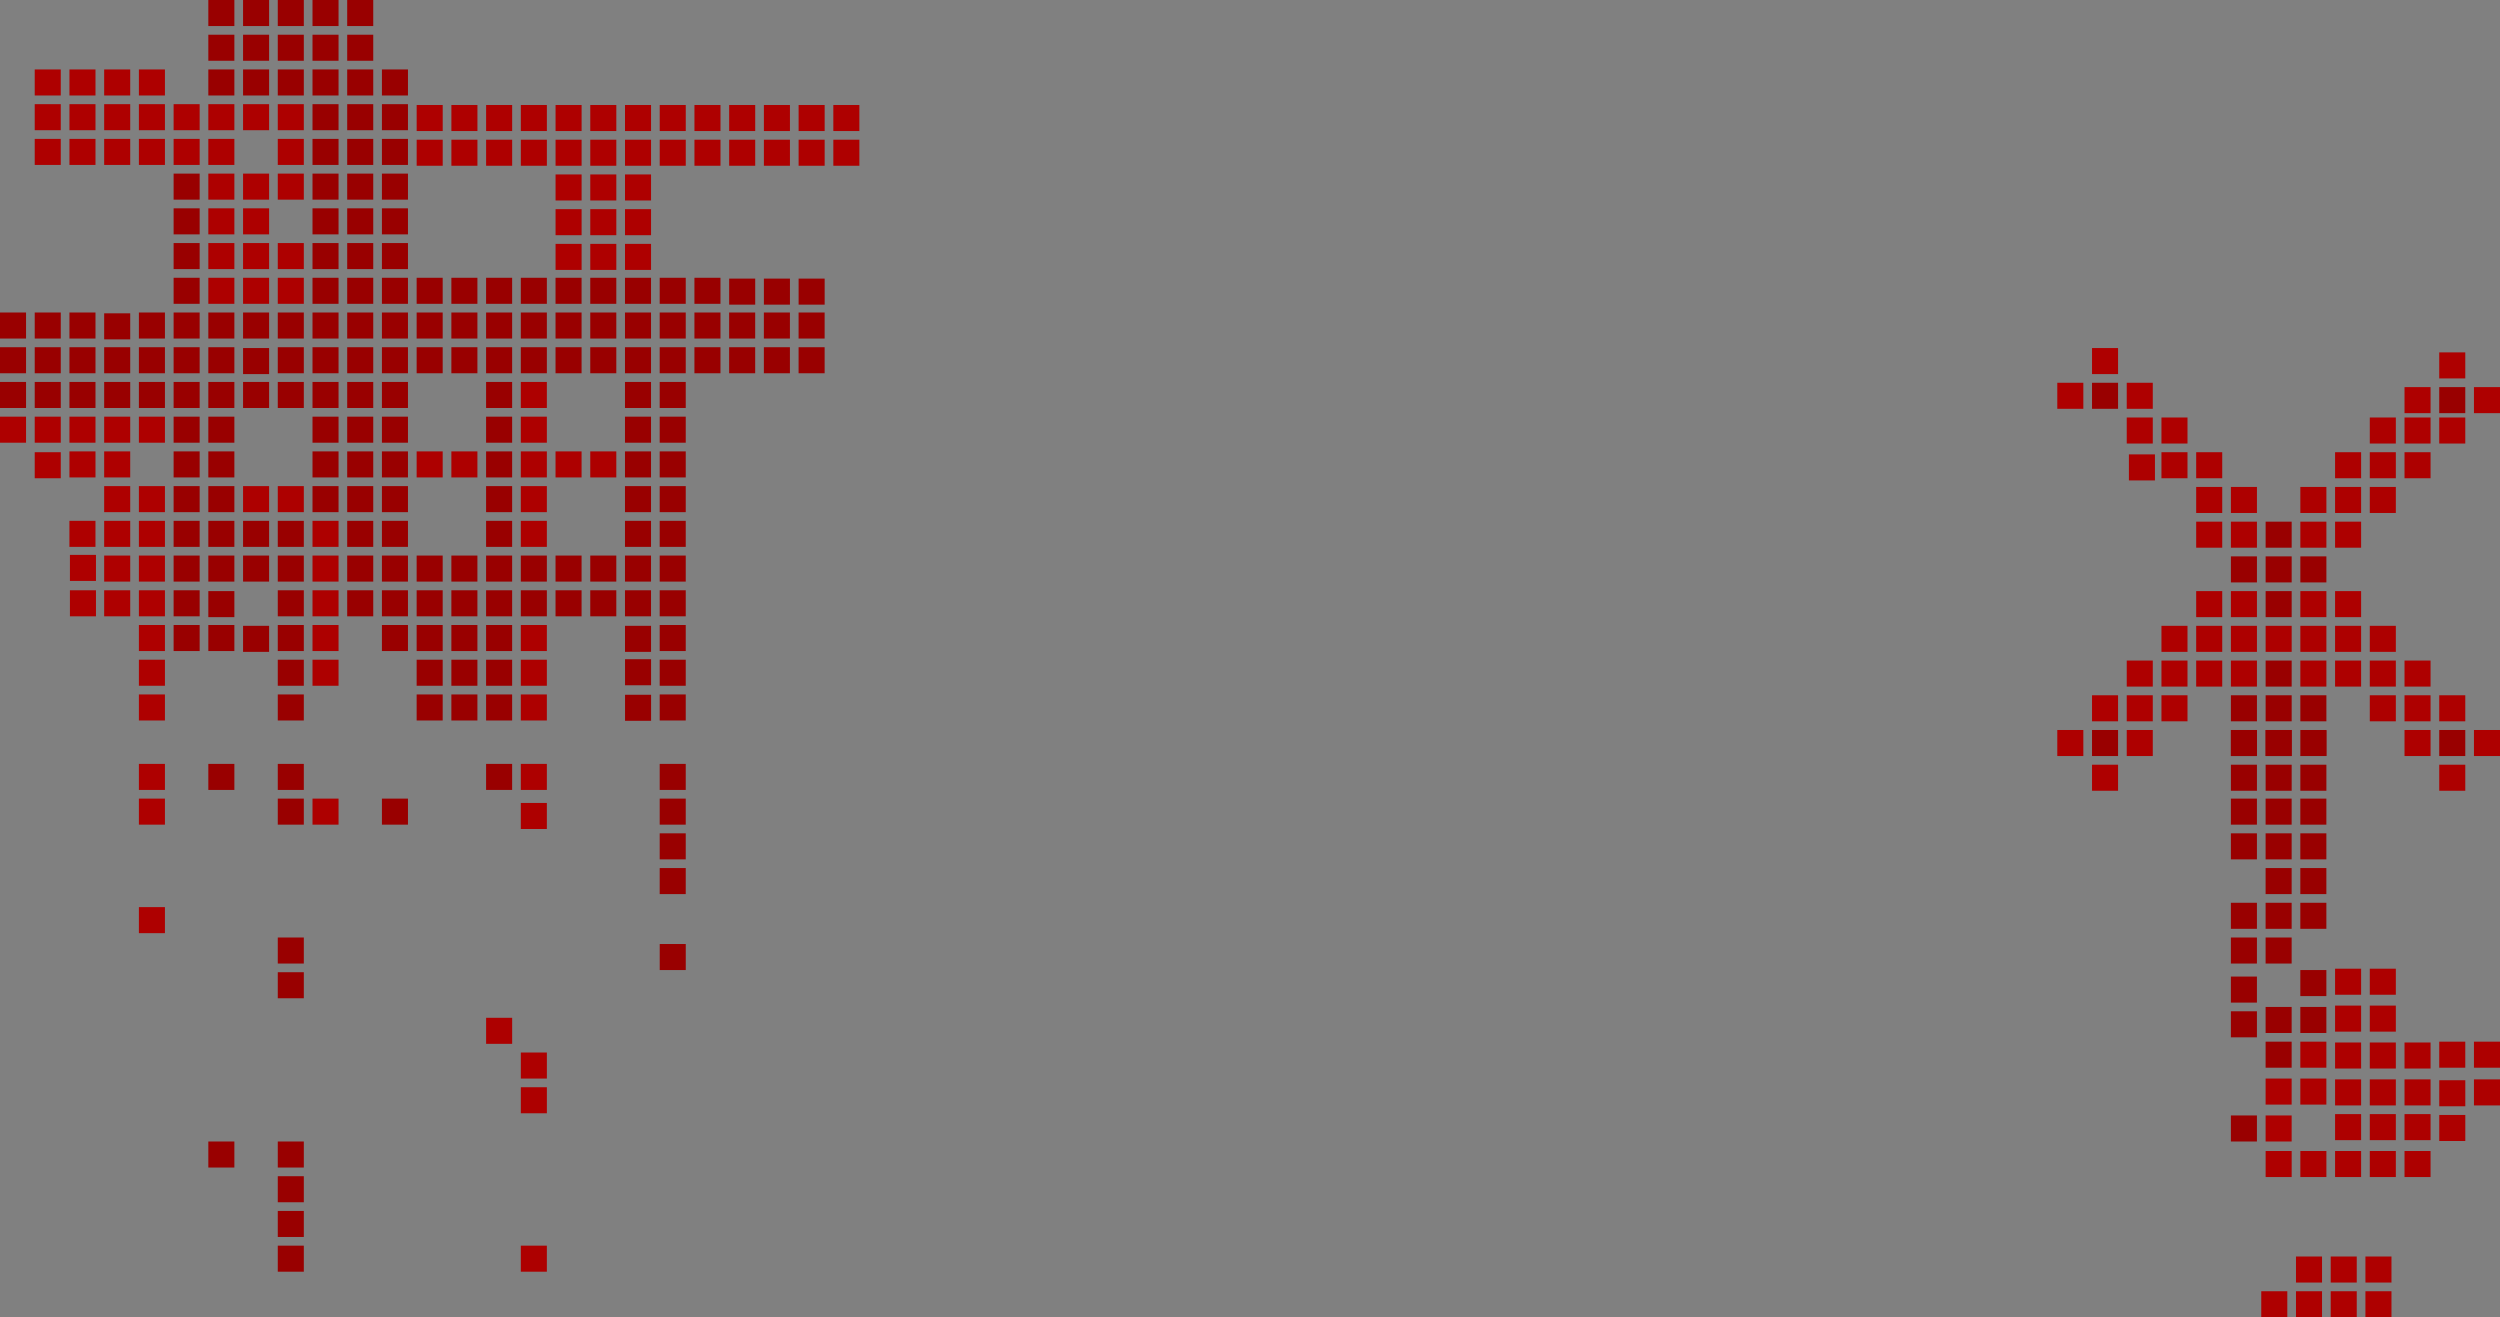 <svg xmlns="http://www.w3.org/2000/svg" viewBox="0 0 1152 607"><rect x="0" y="0" width="1152" height="607" fill="#808080" stroke="none"/><defs><style>.cls-1{fill:#900;}.cls-2{fill:#ae0000;}.cls-3{fill:#ad0000;}.cls-4{fill:none;stroke:#fff;stroke-miterlimit:10;stroke-width:2.5px;}</style></defs><title>Illustration-Offshore</title><g id="Layer_2" data-name="Layer 2"><g id="Illustration-Offshore"><rect class="cls-1" x="159.99" width="12" height="12"/><rect class="cls-1" x="159.99" y="16" width="12" height="12"/><rect class="cls-1" x="159.99" y="32" width="12" height="12"/><rect class="cls-1" x="175.99" y="32" width="12" height="12"/><rect class="cls-1" x="159.99" y="48" width="12" height="12"/><rect class="cls-1" x="175.99" y="48" width="12" height="12"/><rect class="cls-2" x="256" y="48.38" width="12" height="12"/><rect class="cls-2" x="272" y="48.38" width="12" height="12"/><rect class="cls-2" x="288" y="48.38" width="12" height="12"/><rect class="cls-2" x="304" y="48.38" width="12" height="12"/><rect class="cls-2" x="320" y="48.38" width="12" height="12"/><rect class="cls-2" x="336" y="48.38" width="12" height="12"/><rect class="cls-2" x="352" y="48.38" width="12" height="12"/><rect class="cls-2" x="368" y="48.38" width="12" height="12"/><rect class="cls-1" x="159.99" y="64" width="12" height="12"/><rect class="cls-1" x="175.99" y="64" width="12" height="12"/><rect class="cls-2" x="256" y="64.38" width="12" height="12"/><rect class="cls-2" x="272" y="64.38" width="12" height="12"/><rect class="cls-2" x="288" y="64.38" width="12" height="12"/><rect class="cls-2" x="208" y="48.38" width="12" height="12"/><rect class="cls-2" x="224" y="48.38" width="12" height="12"/><rect class="cls-2" x="240" y="48.38" width="12" height="12"/><rect class="cls-2" x="208" y="64.38" width="12" height="12"/><rect class="cls-2" x="192" y="48.38" width="12" height="12"/><rect class="cls-2" x="192" y="64.38" width="12" height="12"/><rect class="cls-2" x="224" y="64.38" width="12" height="12"/><rect class="cls-2" x="240" y="64.38" width="12" height="12"/><rect class="cls-2" x="304" y="64.38" width="12" height="12"/><rect class="cls-2" x="320" y="64.38" width="12" height="12"/><rect class="cls-2" x="336" y="64.38" width="12" height="12"/><rect class="cls-2" x="352" y="64.38" width="12" height="12"/><rect class="cls-2" x="368" y="64.38" width="12" height="12"/><rect class="cls-1" x="159.99" y="80" width="12" height="12"/><rect class="cls-1" x="175.99" y="80" width="12" height="12"/><rect class="cls-2" x="256" y="80.38" width="12" height="12"/><rect class="cls-2" x="272" y="80.38" width="12" height="12"/><rect class="cls-2" x="288" y="80.38" width="12" height="12"/><rect class="cls-1" x="159.99" y="96" width="12" height="12"/><rect class="cls-1" x="175.99" y="96" width="12" height="12"/><rect class="cls-2" x="256" y="96.38" width="12" height="12"/><rect class="cls-2" x="272" y="96.38" width="12" height="12"/><rect class="cls-2" x="288" y="96.38" width="12" height="12"/><rect class="cls-1" x="159.99" y="112" width="12" height="12"/><rect class="cls-1" x="175.99" y="112" width="12" height="12"/><rect class="cls-2" x="256" y="112.38" width="12" height="12"/><rect class="cls-2" x="272" y="112.38" width="12" height="12"/><rect class="cls-2" x="288" y="112.38" width="12" height="12"/><rect class="cls-1" x="159.99" y="128" width="12" height="12"/><rect class="cls-1" x="175.99" y="128" width="12" height="12"/><rect class="cls-1" x="191.99" y="128" width="12" height="12"/><rect class="cls-1" x="207.99" y="128" width="12" height="12"/><rect class="cls-1" x="223.99" y="128" width="12" height="12"/><rect class="cls-1" x="239.99" y="128" width="12" height="12"/><rect class="cls-1" x="255.99" y="128" width="12" height="12"/><rect class="cls-1" x="271.99" y="128" width="12" height="12"/><rect class="cls-1" x="287.99" y="128" width="12" height="12"/><rect class="cls-1" x="303.99" y="128" width="12" height="12"/><rect class="cls-1" x="159.99" y="144" width="12" height="12"/><rect class="cls-1" x="175.99" y="144" width="12" height="12"/><rect class="cls-1" x="191.99" y="144" width="12" height="12"/><rect class="cls-1" x="207.99" y="144" width="12" height="12"/><rect class="cls-1" x="223.99" y="144" width="12" height="12"/><rect class="cls-1" x="239.99" y="144" width="12" height="12"/><rect class="cls-1" x="255.99" y="144" width="12" height="12"/><rect class="cls-1" x="271.99" y="144" width="12" height="12"/><rect class="cls-1" x="287.99" y="144" width="12" height="12"/><rect class="cls-1" x="303.99" y="144" width="12" height="12"/><rect class="cls-1" x="159.99" y="160" width="12" height="12"/><rect class="cls-1" x="175.99" y="160" width="12" height="12"/><rect class="cls-1" x="191.99" y="160" width="12" height="12"/><rect class="cls-1" x="207.99" y="160" width="12" height="12"/><rect class="cls-1" x="223.99" y="160" width="12" height="12"/><rect class="cls-1" x="239.99" y="160" width="12" height="12"/><rect class="cls-1" x="255.99" y="160" width="12" height="12"/><rect class="cls-1" x="271.99" y="160" width="12" height="12"/><rect class="cls-1" x="287.99" y="160" width="12" height="12"/><rect class="cls-1" x="303.99" y="160" width="12" height="12"/><rect class="cls-1" x="159.99" y="176" width="12" height="12"/><rect class="cls-1" x="175.99" y="176" width="12" height="12"/><rect class="cls-1" x="223.99" y="176" width="12" height="12"/><rect class="cls-3" x="239.99" y="176" width="12" height="12"/><rect class="cls-1" x="287.99" y="176" width="12" height="12"/><rect class="cls-1" x="303.99" y="176" width="12" height="12"/><rect class="cls-1" x="159.99" y="192" width="12" height="12"/><rect class="cls-1" x="175.99" y="192" width="12" height="12"/><rect class="cls-1" x="223.99" y="192" width="12" height="12"/><rect class="cls-3" x="239.99" y="192" width="12" height="12"/><rect class="cls-1" x="287.99" y="192" width="12" height="12"/><rect class="cls-1" x="303.99" y="192" width="12" height="12"/><rect class="cls-1" x="159.99" y="208" width="12" height="12"/><rect class="cls-1" x="175.99" y="208" width="12" height="12"/><rect class="cls-3" x="191.99" y="208" width="12" height="12"/><rect class="cls-3" x="207.99" y="208" width="12" height="12"/><rect class="cls-1" x="223.99" y="208" width="12" height="12"/><rect class="cls-3" x="239.99" y="208" width="12" height="12"/><rect class="cls-3" x="255.99" y="208" width="12" height="12"/><rect class="cls-3" x="271.99" y="208" width="12" height="12"/><rect class="cls-1" x="287.99" y="208" width="12" height="12"/><rect class="cls-1" x="303.99" y="208" width="12" height="12"/><rect class="cls-1" x="159.99" y="224" width="12" height="12"/><rect class="cls-1" x="175.99" y="224" width="12" height="12"/><rect class="cls-1" x="223.99" y="224" width="12" height="12"/><rect class="cls-3" x="239.99" y="224" width="12" height="12"/><rect class="cls-1" x="287.99" y="224" width="12" height="12"/><rect class="cls-1" x="303.99" y="224" width="12" height="12"/><rect class="cls-1" x="159.99" y="240" width="12" height="12"/><rect class="cls-1" x="175.99" y="240" width="12" height="12"/><rect class="cls-1" x="223.99" y="240" width="12" height="12"/><rect class="cls-3" x="239.99" y="240" width="12" height="12"/><rect class="cls-1" x="287.99" y="240" width="12" height="12"/><rect class="cls-1" x="303.99" y="240" width="12" height="12"/><rect class="cls-1" x="159.99" y="256" width="12" height="12"/><rect class="cls-1" x="175.99" y="256" width="12" height="12"/><rect class="cls-1" x="191.99" y="256" width="12" height="12"/><rect class="cls-1" x="207.99" y="256" width="12" height="12"/><rect class="cls-1" x="223.99" y="256" width="12" height="12"/><rect class="cls-1" x="239.99" y="256" width="12" height="12"/><rect class="cls-1" x="255.99" y="256" width="12" height="12"/><rect class="cls-1" x="271.99" y="256" width="12" height="12"/><rect class="cls-1" x="287.99" y="256" width="12" height="12"/><rect class="cls-1" x="303.99" y="256" width="12" height="12"/><rect class="cls-1" x="159.99" y="272" width="12" height="12"/><rect class="cls-1" x="175.99" y="272" width="12" height="12"/><rect class="cls-1" x="191.99" y="272" width="12" height="12"/><rect class="cls-1" x="207.99" y="272" width="12" height="12"/><rect class="cls-1" x="223.99" y="272" width="12" height="12"/><rect class="cls-1" x="239.99" y="272" width="12" height="12"/><rect class="cls-1" x="255.99" y="272" width="12" height="12"/><rect class="cls-1" x="271.99" y="272" width="12" height="12"/><rect class="cls-1" x="287.99" y="272" width="12" height="12"/><rect class="cls-1" x="288" y="288.38" width="12" height="12"/><rect class="cls-1" x="288.01" y="303.77" width="12" height="12"/><rect class="cls-1" x="288.02" y="320.15" width="12" height="12"/><rect class="cls-1" x="303.99" y="272" width="12" height="12"/><rect class="cls-1" x="303.99" y="288" width="12" height="12"/><rect class="cls-1" x="303.99" y="304" width="12" height="12"/><rect class="cls-1" x="303.99" y="320" width="12" height="12"/><rect class="cls-1" x="303.99" y="352" width="12" height="12"/><rect class="cls-1" x="303.99" y="368" width="12" height="12"/><rect class="cls-1" x="303.99" y="384" width="12" height="12"/><rect class="cls-1" x="303.99" y="400" width="12" height="12"/><rect class="cls-1" x="304" y="435" width="12" height="12"/><rect class="cls-1" x="175.99" y="288" width="12" height="12"/><rect class="cls-1" x="191.99" y="288" width="12" height="12"/><rect class="cls-1" x="207.99" y="288" width="12" height="12"/><rect class="cls-1" x="223.99" y="288" width="12" height="12"/><rect class="cls-3" x="239.99" y="288" width="12" height="12"/><rect class="cls-1" x="191.99" y="304" width="12" height="12"/><rect class="cls-1" x="207.99" y="304" width="12" height="12"/><rect class="cls-1" x="223.99" y="304" width="12" height="12"/><rect class="cls-3" x="239.99" y="304" width="12" height="12"/><rect class="cls-1" x="191.99" y="320" width="12" height="12"/><rect class="cls-1" x="207.99" y="320" width="12" height="12"/><rect class="cls-1" x="223.99" y="320" width="12" height="12"/><rect class="cls-3" x="239.99" y="320" width="12" height="12"/><rect class="cls-1" x="175.99" y="368" width="12" height="12"/><polyline class="cls-1" points="235.99 352 235.99 364 223.99 364 223.99 352"/><rect class="cls-3" x="239.99" y="352" width="12" height="12"/><rect class="cls-3" x="239.99" y="370" width="12" height="12"/><rect class="cls-3" x="224" y="469" width="12" height="12"/><rect class="cls-3" x="240" y="501" width="12" height="12"/><rect class="cls-3" x="240" y="485" width="12" height="12"/><rect class="cls-3" x="239.99" y="574" width="12" height="12"/><rect class="cls-2" x="384" y="48.38" width="12" height="12"/><rect class="cls-2" x="384" y="64.38" width="12" height="12"/><rect class="cls-1" x="319.99" y="128" width="12" height="12"/><rect class="cls-1" x="319.99" y="144" width="12" height="12"/><rect class="cls-1" x="319.99" y="160" width="12" height="12"/><rect class="cls-1" x="335.99" y="144" width="12" height="12"/><rect class="cls-1" x="351.99" y="144" width="12" height="12"/><rect class="cls-1" x="367.99" y="144" width="12" height="12"/><rect class="cls-1" x="336" y="128.38" width="12" height="12"/><rect class="cls-1" x="352" y="128.38" width="12" height="12"/><rect class="cls-1" x="368" y="128.38" width="12" height="12"/><rect class="cls-1" x="335.99" y="160" width="12" height="12"/><rect class="cls-1" x="351.99" y="160" width="12" height="12"/><rect class="cls-1" x="367.99" y="160" width="12" height="12"/><rect class="cls-2" x="1041.99" y="595" width="12" height="12"/><rect class="cls-1" x="1028" y="336.38" width="12" height="12"/><rect class="cls-1" x="1028" y="352.38" width="12" height="12"/><rect class="cls-1" x="1027.99" y="368" width="12" height="12"/><rect class="cls-1" x="1027.99" y="384" width="12" height="12"/><rect class="cls-1" x="1027.99" y="416" width="12" height="12"/><rect class="cls-1" x="1027.99" y="432" width="12" height="12"/><rect class="cls-1" x="1027.99" y="450" width="12" height="12"/><rect class="cls-1" x="1027.99" y="466" width="12" height="12"/><rect class="cls-1" x="1027.99" y="514" width="12" height="12"/><rect class="cls-2" x="1057.99" y="579" width="12" height="12"/><rect class="cls-2" x="1057.99" y="595" width="12" height="12"/><rect class="cls-1" x="1044" y="336.38" width="12" height="12"/><rect class="cls-1" x="1044" y="352.38" width="12" height="12"/><rect class="cls-1" x="1043.99" y="368" width="12" height="12"/><rect class="cls-1" x="1043.99" y="384" width="12" height="12"/><rect class="cls-1" x="1043.99" y="400" width="12" height="12"/><rect class="cls-1" x="1043.99" y="416" width="12" height="12"/><rect class="cls-1" x="1043.99" y="432" width="12" height="12"/><rect class="cls-1" x="1043.99" y="464" width="12" height="12"/><rect class="cls-1" x="1043.99" y="480" width="12" height="12"/><rect class="cls-2" x="1043.99" y="497" width="12" height="12"/><rect class="cls-2" x="1043.99" y="514" width="12" height="12"/><rect class="cls-2" x="1044" y="530.38" width="12" height="12"/><rect class="cls-2" x="1073.99" y="579" width="12" height="12"/><rect class="cls-2" x="1073.99" y="595" width="12" height="12"/><rect class="cls-1" x="1060" y="336.38" width="12" height="12"/><rect class="cls-1" x="1060" y="352.38" width="12" height="12"/><rect class="cls-1" x="1059.99" y="368" width="12" height="12"/><rect class="cls-1" x="1028" y="320.38" width="12" height="12"/><rect class="cls-1" x="1028" y="336.38" width="12" height="12"/><rect class="cls-1" x="1044" y="320.38" width="12" height="12"/><rect class="cls-1" x="1044" y="336.38" width="12" height="12"/><rect class="cls-1" x="1060" y="320.38" width="12" height="12"/><polyline class="cls-1" points="1072 336.38 1072 348.38 1060 348.38"/><rect class="cls-3" x="1012" y="304.38" width="12" height="12"/><rect class="cls-3" x="1028" y="304.38" width="12" height="12"/><rect class="cls-1" x="1044" y="304.38" width="12" height="12"/><rect class="cls-3" x="1060" y="304.38" width="12" height="12"/><rect class="cls-3" x="1076" y="304.38" width="12" height="12"/><rect class="cls-3" x="1012" y="272.38" width="12" height="12"/><rect class="cls-3" x="1012" y="288.38" width="12" height="12"/><rect class="cls-1" x="1028" y="256.38" width="12" height="12"/><rect class="cls-3" x="1028" y="272.38" width="12" height="12"/><rect class="cls-3" x="1028" y="288.38" width="12" height="12"/><rect class="cls-1" x="1044" y="256.38" width="12" height="12"/><rect class="cls-1" x="1044" y="272.38" width="12" height="12"/><rect class="cls-3" x="1044" y="288.38" width="12" height="12"/><rect class="cls-1" x="1060" y="256.38" width="12" height="12"/><rect class="cls-3" x="1060" y="272.38" width="12" height="12"/><rect class="cls-3" x="1060" y="288.38" width="12" height="12"/><rect class="cls-3" x="1076" y="272.38" width="12" height="12"/><rect class="cls-3" x="1076" y="288.38" width="12" height="12"/><rect class="cls-3" x="1012" y="208.38" width="12" height="12"/><rect class="cls-3" x="1012" y="224.38" width="12" height="12"/><rect class="cls-3" x="1012" y="240.38" width="12" height="12"/><rect class="cls-3" x="1028" y="224.38" width="12" height="12"/><rect class="cls-3" x="1028" y="240.38" width="12" height="12"/><rect class="cls-1" x="1044" y="240.38" width="12" height="12"/><rect class="cls-3" x="1076" y="224.38" width="12" height="12"/><rect class="cls-3" x="1060" y="224.38" width="12" height="12"/><rect class="cls-3" x="1060" y="240.38" width="12" height="12"/><rect class="cls-3" x="1092" y="224.38" width="12" height="12"/><rect class="cls-3" x="1076" y="240.38" width="12" height="12"/><rect class="cls-3" x="1076" y="208.38" width="12" height="12"/><rect class="cls-3" x="1092" y="192.38" width="12" height="12"/><rect class="cls-3" x="1092" y="208.38" width="12" height="12"/><rect class="cls-2" x="948" y="336.38" width="12" height="12"/><rect class="cls-2" x="964" y="320.38" width="12" height="12"/><rect class="cls-1" x="964" y="336.38" width="12" height="12"/><rect class="cls-2" x="964" y="352.38" width="12" height="12"/><rect class="cls-2" x="980" y="320.38" width="12" height="12"/><rect class="cls-2" x="980" y="336.38" width="12" height="12"/><rect class="cls-2" x="996" y="320.38" width="12" height="12"/><rect class="cls-2" x="980" y="304.38" width="12" height="12"/><rect class="cls-2" x="996" y="304.38" width="12" height="12"/><rect class="cls-2" x="996" y="288.38" width="12" height="12"/><rect class="cls-3" x="981" y="209.38" width="12" height="12"/><rect class="cls-2" x="980" y="192.38" width="12" height="12"/><rect class="cls-2" x="996" y="192.38" width="12" height="12"/><rect class="cls-3" x="996" y="208.38" width="12" height="12"/><rect class="cls-2" x="1108" y="320.38" width="12" height="12"/><rect class="cls-2" x="1108" y="336.38" width="12" height="12"/><rect class="cls-3" x="1124" y="320.38" width="12" height="12"/><rect class="cls-1" x="1124" y="336.38" width="12" height="12"/><rect class="cls-3" x="1124" y="352.38" width="12" height="12"/><rect class="cls-2" x="1140" y="336.38" width="12" height="12"/><rect class="cls-2" x="1108" y="304.38" width="12" height="12"/><rect class="cls-3" x="1092" y="304.38" width="12" height="12"/><rect class="cls-3" x="1092" y="320.38" width="12" height="12"/><rect class="cls-3" x="1092" y="288.38" width="12" height="12"/><rect class="cls-2" x="1108" y="192.38" width="12" height="12"/><rect class="cls-3" x="1108" y="208.38" width="12" height="12"/><rect class="cls-2" x="1124" y="192.38" width="12" height="12"/><rect class="cls-2" x="948" y="176.38" width="12" height="12"/><rect class="cls-1" x="964" y="176.38" width="12" height="12"/><rect class="cls-2" x="980" y="176.38" width="12" height="12"/><rect class="cls-2" x="964" y="160.38" width="12" height="12"/><rect class="cls-2" x="1108" y="178.38" width="12" height="12"/><rect class="cls-1" x="1124" y="178.38" width="12" height="12"/><rect class="cls-2" x="1140" y="178.38" width="12" height="12"/><rect class="cls-2" x="1124" y="162.38" width="12" height="12"/><rect class="cls-1" x="1059.99" y="384" width="12" height="12"/><rect class="cls-3" x="1108" y="530.38" width="12" height="12"/><rect class="cls-3" x="1092" y="530.38" width="12" height="12"/><rect class="cls-3" x="1076" y="530.38" width="12" height="12"/><rect class="cls-3" x="1108" y="513.38" width="12" height="12"/><rect class="cls-3" x="1092" y="513.38" width="12" height="12"/><rect class="cls-3" x="1076" y="513.38" width="12" height="12"/><rect class="cls-3" x="1124.01" y="513.77" width="12" height="12"/><rect class="cls-3" x="1108" y="497.38" width="12" height="12"/><rect class="cls-3" x="1092" y="497.38" width="12" height="12"/><rect class="cls-3" x="1076" y="497.38" width="12" height="12"/><rect class="cls-3" x="1124.01" y="497.77" width="12" height="12"/><rect class="cls-3" x="1140" y="497.38" width="12" height="12"/><rect class="cls-3" x="1108" y="480.38" width="12" height="12"/><rect class="cls-3" x="1124" y="480" width="12" height="12"/><rect class="cls-3" x="1140" y="480" width="12" height="12"/><rect class="cls-3" x="1092" y="480.38" width="12" height="12"/><rect class="cls-3" x="1076" y="480.38" width="12" height="12"/><rect class="cls-3" x="1092" y="463.38" width="12" height="12"/><rect class="cls-3" x="1076" y="463.38" width="12" height="12"/><rect class="cls-3" x="1092" y="446.38" width="12" height="12"/><rect class="cls-3" x="1076" y="446.38" width="12" height="12"/><rect class="cls-1" x="1059.99" y="400" width="12" height="12"/><rect class="cls-1" x="1059.99" y="416" width="12" height="12"/><rect class="cls-1" x="1059.99" y="447" width="12" height="12"/><rect class="cls-1" x="1059.99" y="464" width="12" height="12"/><rect class="cls-2" x="1059.99" y="480" width="12" height="12"/><rect class="cls-2" x="1059.99" y="497" width="12" height="12"/><rect class="cls-2" x="1060" y="530.38" width="12" height="12"/><rect class="cls-2" x="1089.99" y="579" width="12" height="12"/><rect class="cls-2" x="1089.99" y="595" width="12" height="12"/><path class="cls-4" d="M441,552.88"/><path class="cls-4" d="M339.16,552.88"/><rect class="cls-2" x="16" y="64" width="12" height="12"/><rect class="cls-1" x="16" y="144" width="12" height="12"/><rect class="cls-1" x="16" y="160" width="12" height="12"/><rect class="cls-1" x="16" y="176" width="12" height="12"/><rect class="cls-2" x="16" y="192" width="12" height="12"/><rect class="cls-2" x="16" y="208.38" width="12" height="12"/><rect class="cls-2" x="32.22" y="255.69" width="12" height="12"/><rect class="cls-2" x="32.22" y="272" width="12" height="12"/><rect class="cls-2" x="32" y="32" width="12" height="12"/><rect class="cls-2" x="32" y="48" width="12" height="12"/><rect class="cls-2" x="16" y="48" width="12" height="12"/><rect class="cls-2" x="16" y="32" width="12" height="12"/><rect class="cls-2" x="32" y="64" width="12" height="12"/><rect class="cls-1" x="32" y="144" width="12" height="12"/><rect class="cls-1" x="32" y="160" width="12" height="12"/><rect class="cls-1" x="32" y="176" width="12" height="12"/><rect class="cls-2" x="32" y="192" width="12" height="12"/><rect class="cls-2" x="32" y="208" width="12" height="12"/><rect class="cls-2" x="31.99" y="240" width="12" height="12"/><rect class="cls-1" y="144" width="12" height="12"/><rect class="cls-1" y="160" width="12" height="12"/><rect class="cls-1" y="176" width="12" height="12"/><rect class="cls-2" y="192" width="12" height="12"/><rect class="cls-2" x="48" y="32" width="12" height="12"/><rect class="cls-2" x="48" y="48" width="12" height="12"/><rect class="cls-2" x="48" y="64" width="12" height="12"/><rect class="cls-1" x="48" y="160" width="12" height="12"/><rect class="cls-1" x="48" y="176" width="12" height="12"/><rect class="cls-2" x="48" y="192" width="12" height="12"/><rect class="cls-2" x="48" y="208" width="12" height="12"/><rect class="cls-2" x="48" y="224" width="12" height="12"/><rect class="cls-2" x="48" y="240" width="12" height="12"/><polyline class="cls-2" points="60 256 60 268 48 268 48 256"/><polyline class="cls-2" points="60 272 60 284 48 284 48 272"/><rect class="cls-2" x="64" y="32" width="12" height="12"/><rect class="cls-2" x="64" y="48" width="12" height="12"/><rect class="cls-2" x="64" y="64" width="12" height="12"/><rect class="cls-1" x="64" y="144" width="12" height="12"/><rect class="cls-1" x="48" y="144.38" width="12" height="12"/><rect class="cls-1" x="64" y="160" width="12" height="12"/><rect class="cls-2" x="80" y="48" width="12" height="12"/><rect class="cls-2" x="80" y="64" width="12" height="12"/><rect class="cls-1" x="80" y="80" width="12" height="12"/><rect class="cls-1" x="80" y="96" width="12" height="12"/><rect class="cls-1" x="80" y="112" width="12" height="12"/><rect class="cls-1" x="80" y="128" width="12" height="12"/><rect class="cls-1" x="80" y="144" width="12" height="12"/><rect class="cls-1" x="80" y="160" width="12" height="12"/><rect class="cls-1" x="64" y="176" width="12" height="12"/><rect class="cls-2" x="64" y="192" width="12" height="12"/><rect class="cls-2" x="64" y="224" width="12" height="12"/><rect class="cls-2" x="64" y="240" width="12" height="12"/><rect class="cls-2" x="64" y="256" width="12" height="12"/><rect class="cls-2" x="64" y="272" width="12" height="12"/><rect class="cls-2" x="64" y="288" width="12" height="12"/><rect class="cls-2" x="64" y="304" width="12" height="12"/><rect class="cls-2" x="64" y="320" width="12" height="12"/><rect class="cls-2" x="64" y="352" width="12" height="12"/><rect class="cls-2" x="64" y="368" width="12" height="12"/><rect class="cls-2" x="64" y="418" width="12" height="12"/><rect class="cls-1" x="80" y="272" width="12" height="12"/><rect class="cls-1" x="80" y="288" width="12" height="12"/><rect class="cls-1" x="96" width="12" height="12"/><rect class="cls-1" x="96" y="16" width="12" height="12"/><rect class="cls-1" x="96" y="32" width="12" height="12"/><rect class="cls-3" x="96" y="48" width="12" height="12"/><rect class="cls-3" x="96" y="64" width="12" height="12"/><rect class="cls-3" x="96" y="80" width="12" height="12"/><rect class="cls-3" x="96" y="96" width="12" height="12"/><rect class="cls-3" x="96" y="112" width="12" height="12"/><rect class="cls-3" x="96" y="128" width="12" height="12"/><rect class="cls-1" x="96" y="144" width="12" height="12"/><rect class="cls-1" x="96" y="160" width="12" height="12"/><rect class="cls-1" x="96" y="176" width="12" height="12"/><rect class="cls-1" x="96" y="192" width="12" height="12"/><rect class="cls-1" x="96" y="208" width="12" height="12"/><rect class="cls-1" x="96" y="224" width="12" height="12"/><rect class="cls-1" x="96" y="240" width="12" height="12"/><rect class="cls-1" x="80" y="176" width="12" height="12"/><rect class="cls-1" x="80" y="192" width="12" height="12"/><rect class="cls-1" x="80" y="208" width="12" height="12"/><rect class="cls-1" x="80" y="224" width="12" height="12"/><rect class="cls-1" x="80" y="240" width="12" height="12"/><rect class="cls-1" x="96" y="288" width="12" height="12"/><rect class="cls-1" x="112" width="12" height="12"/><rect class="cls-1" x="112" y="32" width="12" height="12"/><rect class="cls-3" x="112" y="48" width="12" height="12"/><rect class="cls-3" x="112" y="80" width="12" height="12"/><rect class="cls-3" x="112" y="96" width="12" height="12"/><rect class="cls-3" x="112" y="112" width="12" height="12"/><rect class="cls-3" x="112" y="128" width="12" height="12"/><rect class="cls-1" x="112" y="144" width="12" height="12"/><rect class="cls-1" x="112" y="160.38" width="12" height="12"/><rect class="cls-1" x="112" y="176" width="12" height="12"/><rect class="cls-3" x="112" y="224" width="12" height="12"/><rect class="cls-1" x="112" y="240" width="12" height="12"/><rect class="cls-1" x="112" y="256" width="12" height="12"/><rect class="cls-1" x="112" y="288.38" width="12" height="12"/><rect class="cls-1" x="96" y="352" width="12" height="12"/><rect class="cls-1" x="96" y="526" width="12" height="12"/><rect class="cls-1" x="96" y="256" width="12" height="12"/><rect class="cls-1" x="96" y="272.38" width="12" height="12"/><rect class="cls-1" x="80" y="256" width="12" height="12"/><rect class="cls-1" x="128" width="12" height="12"/><rect class="cls-1" x="128" y="16" width="12" height="12"/><rect class="cls-1" x="112" y="16" width="12" height="12"/><rect class="cls-1" x="144" y="16" width="12" height="12"/><rect class="cls-1" x="128" y="32" width="12" height="12"/><rect class="cls-3" x="128" y="48" width="12" height="12"/><rect class="cls-3" x="128" y="64" width="12" height="12"/><rect class="cls-3" x="128" y="80" width="12" height="12"/><rect class="cls-3" x="128" y="112" width="12" height="12"/><rect class="cls-3" x="128" y="128" width="12" height="12"/><rect class="cls-1" x="128" y="144" width="12" height="12"/><rect class="cls-1" x="128" y="160" width="12" height="12"/><rect class="cls-1" x="128" y="176" width="12" height="12"/><rect class="cls-3" x="128" y="224" width="12" height="12"/><rect class="cls-1" x="128" y="240" width="12" height="12"/><rect class="cls-1" x="128" y="256" width="12" height="12"/><rect class="cls-1" x="128" y="272" width="12" height="12"/><rect class="cls-1" x="128" y="288" width="12" height="12"/><rect class="cls-1" x="128" y="304" width="12" height="12"/><rect class="cls-1" x="144" width="12" height="12"/><rect class="cls-1" x="144" y="32" width="12" height="12"/><rect class="cls-1" x="144" y="48" width="12" height="12"/><rect class="cls-1" x="144" y="64" width="12" height="12"/><rect class="cls-1" x="144" y="80" width="12" height="12"/><rect class="cls-1" x="144" y="96" width="12" height="12"/><rect class="cls-1" x="144" y="112" width="12" height="12"/><rect class="cls-1" x="144" y="128" width="12" height="12"/><rect class="cls-1" x="144" y="144" width="12" height="12"/><rect class="cls-1" x="144" y="160" width="12" height="12"/><rect class="cls-1" x="144" y="176" width="12" height="12"/><rect class="cls-1" x="144" y="192" width="12" height="12"/><rect class="cls-1" x="144" y="208" width="12" height="12"/><rect class="cls-1" x="144" y="224" width="12" height="12"/><rect class="cls-3" x="144" y="240" width="12" height="12"/><rect class="cls-3" x="144" y="256" width="12" height="12"/><rect class="cls-3" x="144" y="272" width="12" height="12"/><rect class="cls-3" x="144" y="288" width="12" height="12"/><rect class="cls-3" x="144" y="304" width="12" height="12"/><rect class="cls-1" x="128" y="320" width="12" height="12"/><rect class="cls-1" x="128" y="352" width="12" height="12"/><rect class="cls-1" x="128" y="368" width="12" height="12"/><rect class="cls-3" x="144" y="368" width="12" height="12"/><rect class="cls-1" x="128" y="432" width="12" height="12"/><rect class="cls-1" x="128" y="448" width="12" height="12"/><rect class="cls-1" x="128" y="526" width="12" height="12"/><rect class="cls-1" x="128" y="542" width="12" height="12"/><rect class="cls-1" x="128" y="558" width="12" height="12"/><rect class="cls-1" x="128" y="574" width="12" height="12"/><path class="cls-4" d="M247.5,603.5"/></g></g></svg>